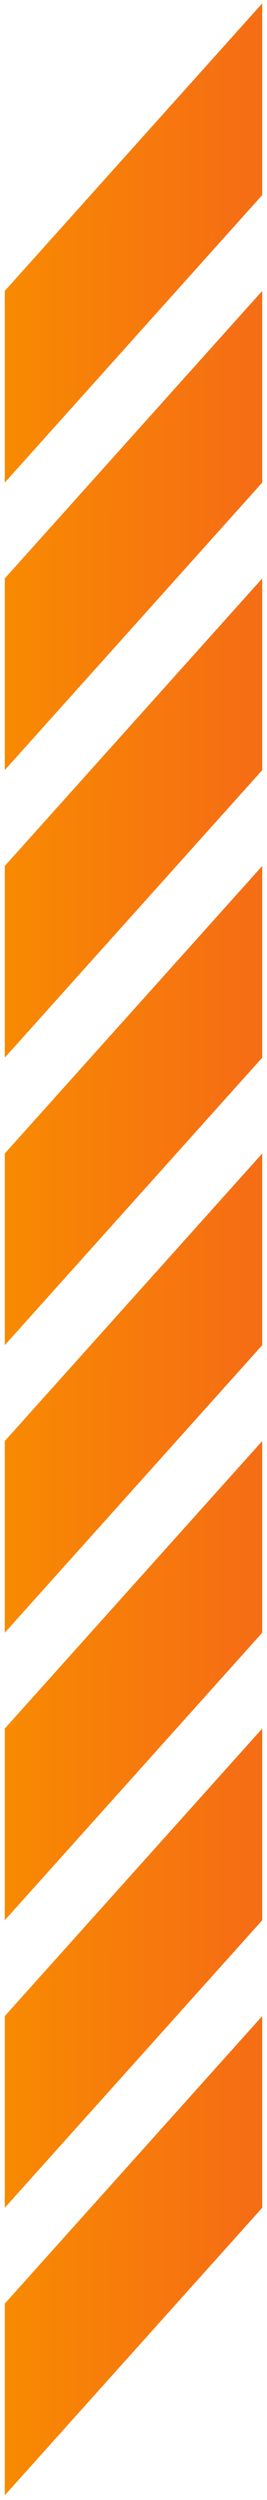 <svg width="14" height="131" viewBox="0 0 14 131" fill="none" xmlns="http://www.w3.org/2000/svg">
<path d="M0.25 15.244L13.749 0.178V10.222L0.25 25.289V15.244Z" fill="url(#paint0_linear_18_491)"/>
<path d="M0.25 30.311L13.749 15.244V25.289L0.25 40.355V30.311Z" fill="url(#paint1_linear_18_491)"/>
<path d="M0.25 45.378L13.749 30.311V40.356L0.25 55.422V45.378Z" fill="url(#paint2_linear_18_491)"/>
<path d="M0.25 60.444L13.749 45.378V55.422L0.25 70.489V60.444Z" fill="url(#paint3_linear_18_491)"/>
<path d="M0.25 75.511L13.749 60.444V70.489L0.25 85.556V75.511Z" fill="url(#paint4_linear_18_491)"/>
<path d="M0.25 90.578L13.749 75.511V85.556L0.25 100.622V90.578Z" fill="url(#paint5_linear_18_491)"/>
<path d="M0.25 105.644L13.749 90.578V100.622L0.25 115.689V105.644Z" fill="url(#paint6_linear_18_491)"/>
<path d="M0.25 120.711L13.749 105.644V115.689L0.25 130.756V120.711Z" fill="url(#paint7_linear_18_491)"/>
<defs>
<linearGradient id="paint0_linear_18_491" x1="0.198" y1="9.088" x2="12.756" y2="9.141" gradientUnits="userSpaceOnUse">
<stop stop-color="#F88A01"/>
<stop offset="1" stop-color="#F66E14"/>
</linearGradient>
<linearGradient id="paint1_linear_18_491" x1="0.198" y1="24.155" x2="12.756" y2="24.208" gradientUnits="userSpaceOnUse">
<stop stop-color="#F88A01"/>
<stop offset="1" stop-color="#F66E14"/>
</linearGradient>
<linearGradient id="paint2_linear_18_491" x1="0.198" y1="39.221" x2="12.756" y2="39.275" gradientUnits="userSpaceOnUse">
<stop stop-color="#F88A01"/>
<stop offset="1" stop-color="#F66E14"/>
</linearGradient>
<linearGradient id="paint3_linear_18_491" x1="0.198" y1="54.288" x2="12.756" y2="54.341" gradientUnits="userSpaceOnUse">
<stop stop-color="#F88A01"/>
<stop offset="1" stop-color="#F66E14"/>
</linearGradient>
<linearGradient id="paint4_linear_18_491" x1="0.198" y1="69.355" x2="12.756" y2="69.408" gradientUnits="userSpaceOnUse">
<stop stop-color="#F88A01"/>
<stop offset="1" stop-color="#F66E14"/>
</linearGradient>
<linearGradient id="paint5_linear_18_491" x1="0.198" y1="84.421" x2="12.756" y2="84.475" gradientUnits="userSpaceOnUse">
<stop stop-color="#F88A01"/>
<stop offset="1" stop-color="#F66E14"/>
</linearGradient>
<linearGradient id="paint6_linear_18_491" x1="0.198" y1="99.488" x2="12.756" y2="99.541" gradientUnits="userSpaceOnUse">
<stop stop-color="#F88A01"/>
<stop offset="1" stop-color="#F66E14"/>
</linearGradient>
<linearGradient id="paint7_linear_18_491" x1="0.198" y1="114.555" x2="12.756" y2="114.608" gradientUnits="userSpaceOnUse">
<stop stop-color="#F88A01"/>
<stop offset="1" stop-color="#F66E14"/>
</linearGradient>
</defs>
</svg>
